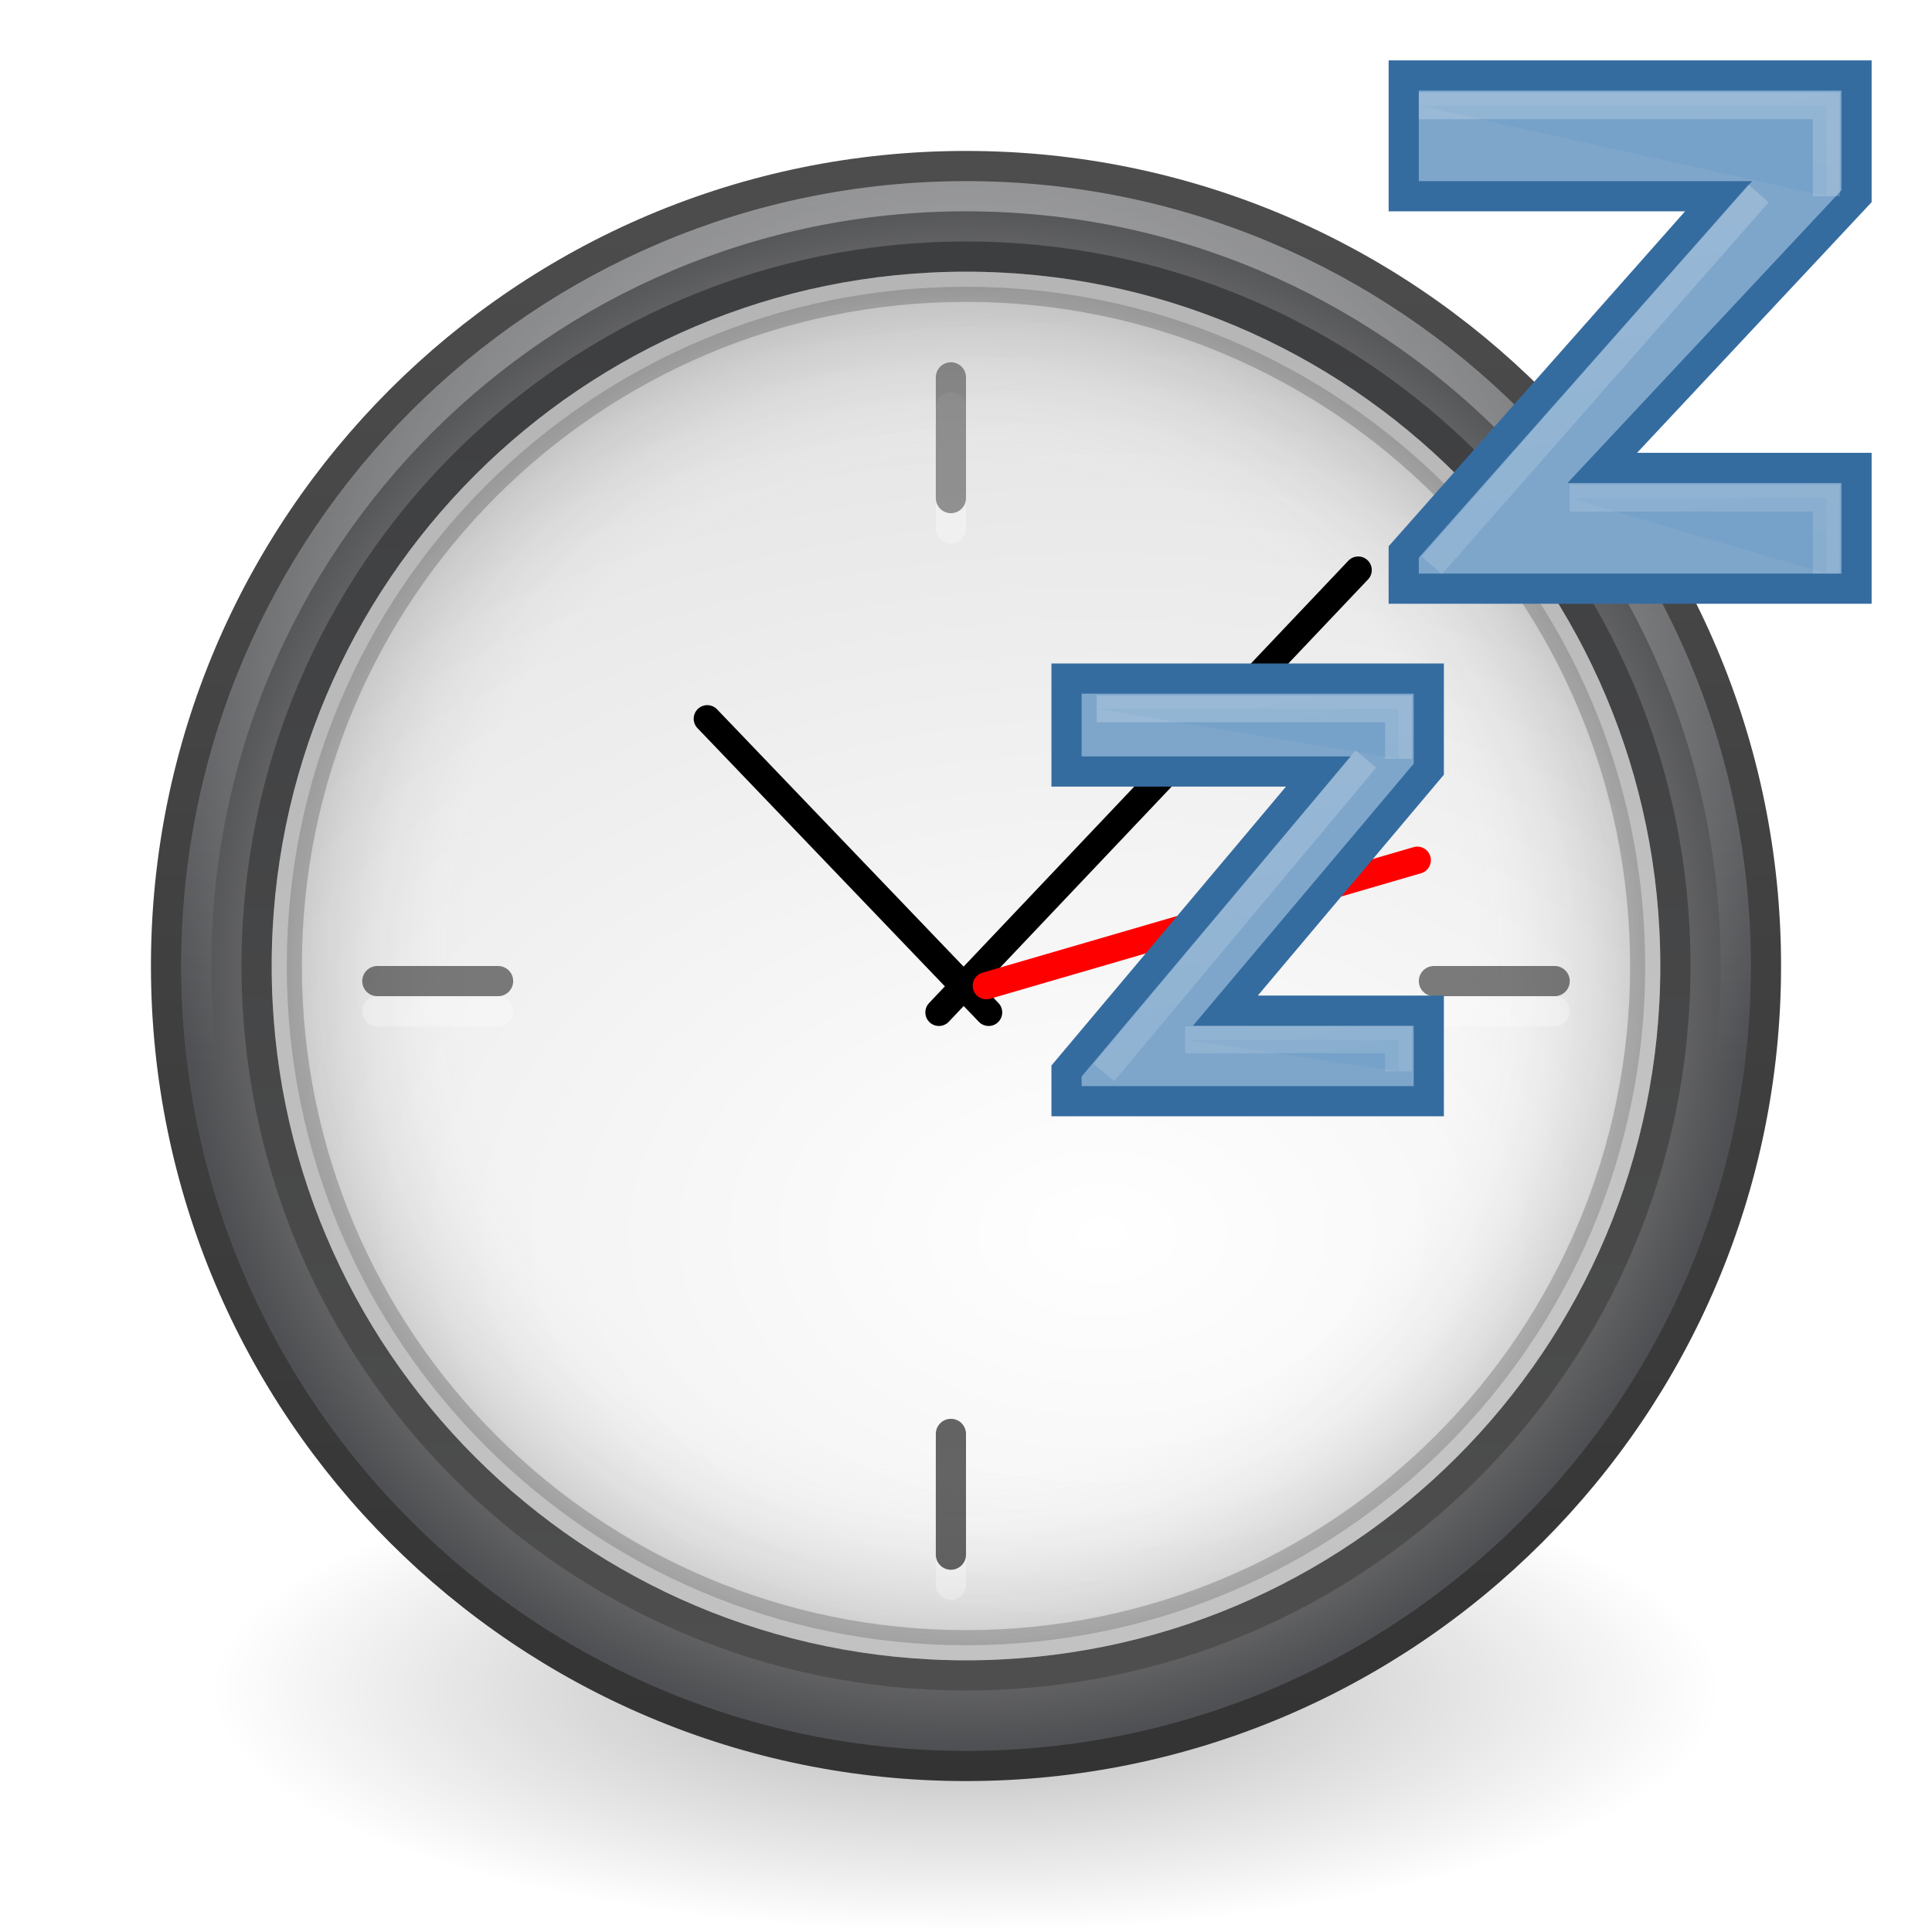 <?xml version="1.0" encoding="UTF-8" standalone="no"?>
<!-- Created with Inkscape (http://www.inkscape.org/) -->

<svg
   xmlns:dc="http://purl.org/dc/elements/1.1/"
   xmlns:cc="http://creativecommons.org/ns#"
   xmlns:rdf="http://www.w3.org/1999/02/22-rdf-syntax-ns#"
   xmlns:svg="http://www.w3.org/2000/svg"
   xmlns="http://www.w3.org/2000/svg"
   xmlns:xlink="http://www.w3.org/1999/xlink"
   xmlns:sodipodi="http://sodipodi.sourceforge.net/DTD/sodipodi-0.dtd"
   xmlns:inkscape="http://www.inkscape.org/namespaces/inkscape"
   version="1.0"
   width="64"
   height="64"
   id="svg5555"
   inkscape:version="0.48.4 r9939"
   sodipodi:docname="stock_alarm.svg">
  <sodipodi:namedview
     pagecolor="#ffffff"
     bordercolor="#666666"
     borderopacity="1"
     objecttolerance="10"
     gridtolerance="10"
     guidetolerance="10"
     inkscape:pageopacity="0"
     inkscape:pageshadow="2"
     inkscape:window-width="1163"
     inkscape:window-height="864"
     id="namedview92971"
     showgrid="true"
     inkscape:zoom="4.9166667"
     inkscape:cx="66.986835"
     inkscape:cy="46.983051"
     inkscape:window-x="308"
     inkscape:window-y="66"
     inkscape:window-maximized="0"
     inkscape:current-layer="svg5555"
     inkscape:snap-global="false">
    <inkscape:grid
       type="xygrid"
       id="grid3099" />
  </sodipodi:namedview>
  <defs
     id="defs5557">
    <linearGradient
       id="linearGradient3227">
      <stop
         id="stop3229"
         style="stop-color:#4d4d4d;stop-opacity:1"
         offset="0" />
      <stop
         id="stop3231"
         style="stop-color:#333333;stop-opacity:1"
         offset="1" />
    </linearGradient>
    <linearGradient
       id="linearGradient8838">
      <stop
         id="stop8840"
         style="stop-color:#000000;stop-opacity:1"
         offset="0" />
      <stop
         id="stop8842"
         style="stop-color:#000000;stop-opacity:0"
         offset="1" />
    </linearGradient>
    <linearGradient
       id="linearGradient3334-995-903-143-677-209-356-728">
      <stop
         id="stop5026"
         style="stop-color:#808080;stop-opacity:1"
         offset="0" />
      <stop
         id="stop5028"
         style="stop-color:#6d6d6d;stop-opacity:1"
         offset="0.873" />
      <stop
         id="stop5030"
         style="stop-color:#4f5053;stop-opacity:1"
         offset="1" />
    </linearGradient>
    <linearGradient
       id="linearGradient2480">
      <stop
         id="stop2482"
         style="stop-color:#3d3e40;stop-opacity:1"
         offset="0" />
      <stop
         id="stop2484"
         style="stop-color:#4e4e4e;stop-opacity:1"
         offset="1" />
    </linearGradient>
    <linearGradient
       id="linearGradient3268">
      <stop
         id="stop3270"
         style="stop-color:#ffffff;stop-opacity:1"
         offset="0" />
      <stop
         id="stop3272"
         style="stop-color:#d8d8d8;stop-opacity:1"
         offset="1" />
    </linearGradient>
    <linearGradient
       id="linearGradient3996">
      <stop
         id="stop3998"
         style="stop-color:#ffffff;stop-opacity:1"
         offset="0" />
      <stop
         id="stop4000"
         style="stop-color:#ffffff;stop-opacity:0"
         offset="1" />
    </linearGradient>
    <linearGradient
       id="linearGradient3708">
      <stop
         id="stop3710"
         style="stop-color:#000000;stop-opacity:1"
         offset="0" />
      <stop
         id="stop3712"
         style="stop-color:#000000;stop-opacity:1"
         offset="1" />
    </linearGradient>
    <linearGradient
       id="linearGradient3301">
      <stop
         id="stop3303"
         style="stop-color:#ffffff;stop-opacity:0"
         offset="0" />
      <stop
         id="stop3309"
         style="stop-color:#ffffff;stop-opacity:0"
         offset="0.7" />
      <stop
         id="stop3305"
         style="stop-color:#000000;stop-opacity:1"
         offset="1" />
    </linearGradient>
    <radialGradient
       cx="24"
       cy="24"
       r="17"
       fx="24"
       fy="24"
       id="radialGradient3199"
       xlink:href="#linearGradient3301"
       gradientUnits="userSpaceOnUse"
       gradientTransform="matrix(1.364,0,0,1.364,-0.727,-0.727)" />
    <linearGradient
       x1="29.05"
       y1="7.028"
       x2="29.05"
       y2="26.494"
       id="linearGradient3201"
       xlink:href="#linearGradient3708"
       gradientUnits="userSpaceOnUse"
       gradientTransform="matrix(1.364,0,0,-1.364,-0.727,64.727)" />
    <linearGradient
       x1="24.398"
       y1="3.602"
       x2="24.398"
       y2="26.091"
       id="linearGradient3212"
       xlink:href="#linearGradient3996"
       gradientUnits="userSpaceOnUse"
       gradientTransform="matrix(1.308,0,0,1.308,0.095,1.136)" />
    <radialGradient
       cx="27.412"
       cy="12.08"
       r="18"
       fx="27.412"
       fy="12.08"
       id="radialGradient3215"
       xlink:href="#linearGradient3268"
       gradientUnits="userSpaceOnUse"
       gradientTransform="matrix(2.3685182e-8,2.381,-3.571,3.5520431e-8,79.645,-24.399)" />
    <linearGradient
       x1="29.05"
       y1="7.028"
       x2="29.05"
       y2="40.32"
       id="linearGradient3217"
       xlink:href="#linearGradient2480"
       gradientUnits="userSpaceOnUse"
       gradientTransform="matrix(1.424,0,0,1.424,-2.182,-2.182)" />
    <radialGradient
       cx="24.012"
       cy="24.003"
       r="21"
       fx="24.012"
       fy="24.003"
       id="radialGradient3220"
       xlink:href="#linearGradient3334-995-903-143-677-209-356-728"
       gradientUnits="userSpaceOnUse"
       gradientTransform="matrix(1.232,0,0,1.232,2.428,2.428)" />
    <linearGradient
       x1="7.554"
       y1="3"
       x2="7.554"
       y2="45.184"
       id="linearGradient3222"
       xlink:href="#linearGradient3227"
       gradientUnits="userSpaceOnUse"
       gradientTransform="matrix(1.293,0,0,1.293,0.976,0.976)" />
    <radialGradient
       cx="62.625"
       cy="4.625"
       r="10.625"
       fx="62.625"
       fy="4.625"
       id="radialGradient3225"
       xlink:href="#linearGradient8838"
       gradientUnits="userSpaceOnUse"
       gradientTransform="matrix(2.353,0,0,0.753,-115.353,52.518)" />
    <linearGradient
       x1="40.547"
       y1="1.125"
       x2="47.375"
       y2="37.75"
       id="linearGradient2880"
       xlink:href="#linearGradient13678"
       gradientUnits="userSpaceOnUse"
       gradientTransform="matrix(0.894,0,0,0.894,5.032,0.026)" />
    <linearGradient
       id="linearGradient13678">
      <stop
         id="stop13680"
         style="stop-color:#ffffff;stop-opacity:1"
         offset="0" />
      <stop
         id="stop13682"
         style="stop-color:#ffffff;stop-opacity:0"
         offset="1" />
    </linearGradient>
    <linearGradient
       x1="40.547"
       y1="1.125"
       x2="47.375"
       y2="37.75"
       id="linearGradient2885"
       xlink:href="#linearGradient13678"
       gradientUnits="userSpaceOnUse"
       gradientTransform="matrix(0.508,0,0,0.508,10.612,17.532)" />
    <linearGradient
       id="linearGradient3061">
      <stop
         id="stop3063"
         style="stop-color:#ffffff;stop-opacity:1"
         offset="0" />
      <stop
         id="stop3065"
         style="stop-color:#ffffff;stop-opacity:0"
         offset="1" />
    </linearGradient>
    <linearGradient
       y2="37.75"
       x2="47.375"
       y1="1.125"
       x1="40.547"
       gradientTransform="matrix(0.894,0,0,0.894,5.032,0.026)"
       gradientUnits="userSpaceOnUse"
       id="linearGradient3073"
       xlink:href="#linearGradient13678"
       inkscape:collect="always" />
    <linearGradient
       x1="40.547"
       y1="1.125"
       x2="47.375"
       y2="37.75"
       id="linearGradient2880-3"
       xlink:href="#linearGradient13678-4"
       gradientUnits="userSpaceOnUse"
       gradientTransform="matrix(0.894,0,0,0.894,5.032,0.026)" />
    <linearGradient
       id="linearGradient13678-4">
      <stop
         id="stop13680-1"
         style="stop-color:#ffffff;stop-opacity:1"
         offset="0" />
      <stop
         id="stop13682-1"
         style="stop-color:#ffffff;stop-opacity:0"
         offset="1" />
    </linearGradient>
    <linearGradient
       y2="37.75"
       x2="47.375"
       y1="1.125"
       x1="40.547"
       gradientTransform="matrix(0.894,0,0,0.894,5.032,0.026)"
       gradientUnits="userSpaceOnUse"
       id="linearGradient3092"
       xlink:href="#linearGradient13678-4"
       inkscape:collect="always" />
    <linearGradient
       inkscape:collect="always"
       xlink:href="#linearGradient13678-4"
       id="linearGradient3093"
       gradientUnits="userSpaceOnUse"
       gradientTransform="matrix(0.894,0,0,0.894,5.032,0.026)"
       x1="40.547"
       y1="1.125"
       x2="47.375"
       y2="37.75" />
    <linearGradient
       inkscape:collect="always"
       xlink:href="#linearGradient13678-4"
       id="linearGradient3096"
       gradientUnits="userSpaceOnUse"
       gradientTransform="matrix(1.118,0,0,1.089,7.402,2.716)"
       x1="40.547"
       y1="1.125"
       x2="47.375"
       y2="37.75" />
  </defs>
  <path
     d="M 57,56 C 57,60.418 45.807,64 32,64 18.193,64 7,60.418 7,56 7,51.582 18.193,48 32,48 c 13.807,0 25,3.582 25,8 l 0,0 z"
     id="path8836"
     style="opacity:0.3;fill:url(#radialGradient3225);fill-opacity:1;fill-rule:evenodd;stroke:none;stroke-width:1;marker:none;visibility:visible;display:inline;overflow:visible"
     inkscape:connector-curvature="0" />
  <path
     d="M 58.5,31.999 C 58.5,46.635 46.635,58.5 32,58.5 17.365,58.5 5.5,46.635 5.5,31.999 5.5,17.364 17.365,5.5 32,5.5 46.635,5.5 58.5,17.364 58.5,31.999 l 0,0 z"
     id="path6495"
     style="fill:url(#radialGradient3220);fill-opacity:1;fill-rule:nonzero;stroke:url(#linearGradient3222);stroke-width:1;stroke-miterlimit:4;stroke-opacity:1;stroke-dasharray:none"
     inkscape:connector-curvature="0" />
  <path
     d="m 55.5,31.999 c 0,12.979 -10.522,23.501 -23.5,23.501 -12.979,0 -23.5,-10.522 -23.5,-23.501 0,-12.979 10.521,-23.499 23.5,-23.499 C 44.978,8.5 55.5,19.021 55.5,31.999 l 0,0 0,0 0,0 z"
     id="path3215"
     style="fill:url(#radialGradient3215);fill-opacity:1;fill-rule:nonzero;stroke:url(#linearGradient3217);stroke-width:1;stroke-miterlimit:4;stroke-dasharray:none"
     inkscape:connector-curvature="0" />
  <path
     d="M 57.5,31.999 C 57.5,46.083 46.082,57.5 32,57.5 17.917,57.5 6.5,46.083 6.5,31.999 6.5,17.916 17.917,6.5 32,6.5 46.082,6.5 57.5,17.916 57.5,31.999 l 0,0 z"
     id="path3222"
     style="opacity:0.4;fill:none;stroke:url(#linearGradient3212);stroke-width:1;stroke-miterlimit:4;stroke-opacity:1;stroke-dasharray:none"
     inkscape:connector-curvature="0" />
  <path
     d="M 54.5,32.001 C 54.5,19.574 44.426,9.5 32,9.5 c -12.427,0 -22.5,10.074 -22.5,22.501 0,12.426 10.074,22.499 22.5,22.499 C 44.426,54.5 54.5,44.427 54.5,32.001 l 0,0 z"
     id="path3215-4"
     style="opacity:0.2;fill:url(#radialGradient3199);fill-opacity:1;stroke:url(#linearGradient3201);stroke-width:1;stroke-miterlimit:4;stroke-dasharray:none"
     inkscape:connector-curvature="0" />
  <path
     d="M 31.103,33.537 44.992,18.884"
     id="path2312"
     style="fill:none;stroke:#000000;stroke-width:0.9;stroke-linecap:round;stroke-linejoin:miter;stroke-miterlimit:4;stroke-opacity:1;stroke-dasharray:none"
     inkscape:connector-curvature="0"
     sodipodi:nodetypes="cc" />
  <path
     d="M 32.75,33.537 23.429,23.809"
     id="path2314"
     style="fill:none;stroke:#000000;stroke-width:0.9;stroke-linecap:round;stroke-linejoin:miter;stroke-miterlimit:4;stroke-opacity:1;stroke-dasharray:none"
     inkscape:connector-curvature="0"
     sodipodi:nodetypes="cc" />
  <path
     d="m 32.672,32.653 14.278,-4.158"
     id="path2316"
     style="fill:#ff0000;fill-rule:evenodd;stroke:#ff0000;stroke-width:0.9;stroke-linecap:round;stroke-linejoin:miter;stroke-miterlimit:4;stroke-opacity:1;stroke-dasharray:none"
     inkscape:connector-curvature="0"
     sodipodi:nodetypes="cc" />
  <path
     inkscape:connector-curvature="0"
     id="path3828"
     d="M 31.5,13.5 31.5,17.5"
     style="opacity:0.3;fill:none;stroke:#ffffff;stroke-width:1px;stroke-linecap:round;stroke-linejoin:miter;stroke-opacity:1" />
  <path
     style="opacity:0.4;fill:none;stroke:#000000;stroke-width:1px;stroke-linecap:round;stroke-linejoin:miter;stroke-opacity:1"
     d="M 31.5,12.5 31.5,16.5"
     id="path3814"
     inkscape:connector-curvature="0" />
  <path
     style="opacity:0.3;fill:none;stroke:#ffffff;stroke-width:1px;stroke-linecap:round;stroke-linejoin:miter;stroke-opacity:1"
     d="M 31.5,48.5 31.5,52.5"
     id="path3822"
     inkscape:connector-curvature="0" />
  <path
     inkscape:connector-curvature="0"
     id="path3816"
     d="M 31.5,47.5 31.5,51.5"
     style="opacity:0.6;fill:none;stroke:#000000;stroke-width:1px;stroke-linecap:round;stroke-linejoin:miter;stroke-opacity:1" />
  <path
     style="opacity:0.5;fill:none;stroke:#000000;stroke-width:1px;stroke-linecap:round;stroke-linejoin:miter;stroke-opacity:1"
     d="m 12.5,32.5 4,0"
     id="path3818"
     inkscape:connector-curvature="0" />
  <path
     inkscape:connector-curvature="0"
     id="path3820"
     d="m 47.5,32.5 4,0"
     style="opacity:0.5;fill:none;stroke:#000000;stroke-width:1px;stroke-linecap:round;stroke-linejoin:miter;stroke-opacity:1" />
  <path
     style="opacity:0.3;fill:none;stroke:#ffffff;stroke-width:1px;stroke-linecap:round;stroke-linejoin:miter;stroke-opacity:1"
     d="m 47.5,33.5 4,0"
     id="path3824"
     inkscape:connector-curvature="0" />
  <path
     inkscape:connector-curvature="0"
     id="path3826"
     d="m 12.5,33.5 4,0"
     style="opacity:0.3;fill:none;stroke:#ffffff;stroke-width:1px;stroke-linecap:round;stroke-linejoin:miter;stroke-opacity:1" />
  <g
     transform="translate(-0.17,21.979)"
     id="g2872-8">
    <path
       inkscape:connector-curvature="0"
       d="M 47.5,3.503 40.762,11.5 47.5,11.5 l 0,3 -12,0 0,-1 8.344,-9.922 -8.344,0 0,-3.078 12,0 0,3.003 z"
       id="path13687-4"
       style="font-size:10px;font-style:normal;font-variant:normal;font-weight:normal;font-stretch:normal;line-height:100%;writing-mode:lr-tb;text-anchor:start;fill:#7ea6cb;fill-opacity:1;stroke:#356ca0;stroke-width:1;stroke-linecap:butt;stroke-linejoin:miter;stroke-miterlimit:4;stroke-opacity:1;stroke-dasharray:none;font-family:Segoe" />
    <path
       inkscape:connector-curvature="0"
       d="m 46.5,13.515 0,-1.051 -7.069,0 M 46.5,3.156 46.5,1.5 l -10,0 m 8.914,1.663 -8.677,10.384"
       id="path13676-1"
       style="font-size:10px;font-style:normal;font-variant:normal;font-weight:normal;font-stretch:normal;line-height:100%;writing-mode:lr-tb;text-anchor:start;opacity:0.213;fill:#5c8ebd;fill-opacity:1;stroke:url(#linearGradient3092);stroke-width:0.894px;stroke-linecap:butt;stroke-linejoin:miter;stroke-opacity:1;font-family:Segoe" />
  </g>
  <path
     inkscape:connector-curvature="0"
     d="m 61.5,6.5 -8.422,9 8.422,0 0,4 -15,0 0,-1.214 L 56.93,6.5 46.5,6.5 l 0,-4 15,0 z"
     id="path3089"
     style="font-size:10px;font-style:normal;font-variant:normal;font-weight:normal;font-stretch:normal;line-height:100%;writing-mode:lr-tb;text-anchor:start;fill:#7ea6cb;fill-opacity:1;stroke:#356ca0;stroke-width:1;stroke-linecap:butt;stroke-linejoin:miter;stroke-miterlimit:4;stroke-opacity:1;stroke-dasharray:none;font-family:Segoe"
     sodipodi:nodetypes="ccccccccccc" />
  <path
     inkscape:connector-curvature="0"
     d="m 60.5,19 0,-2.5 -8.5,0 m 8.5,-10 0,-3 L 47,3.5 M 58.254,6.407 47.43,18.725"
     id="path3091"
     style="font-size:10px;font-style:normal;font-variant:normal;font-weight:normal;font-stretch:normal;line-height:100%;writing-mode:lr-tb;text-anchor:start;opacity:0.213;fill:#5c8ebd;fill-opacity:1;stroke:url(#linearGradient3096);stroke-width:0.894px;stroke-linecap:butt;stroke-linejoin:miter;stroke-opacity:1;font-family:Segoe"
     sodipodi:nodetypes="cccccccc" />
</svg>
